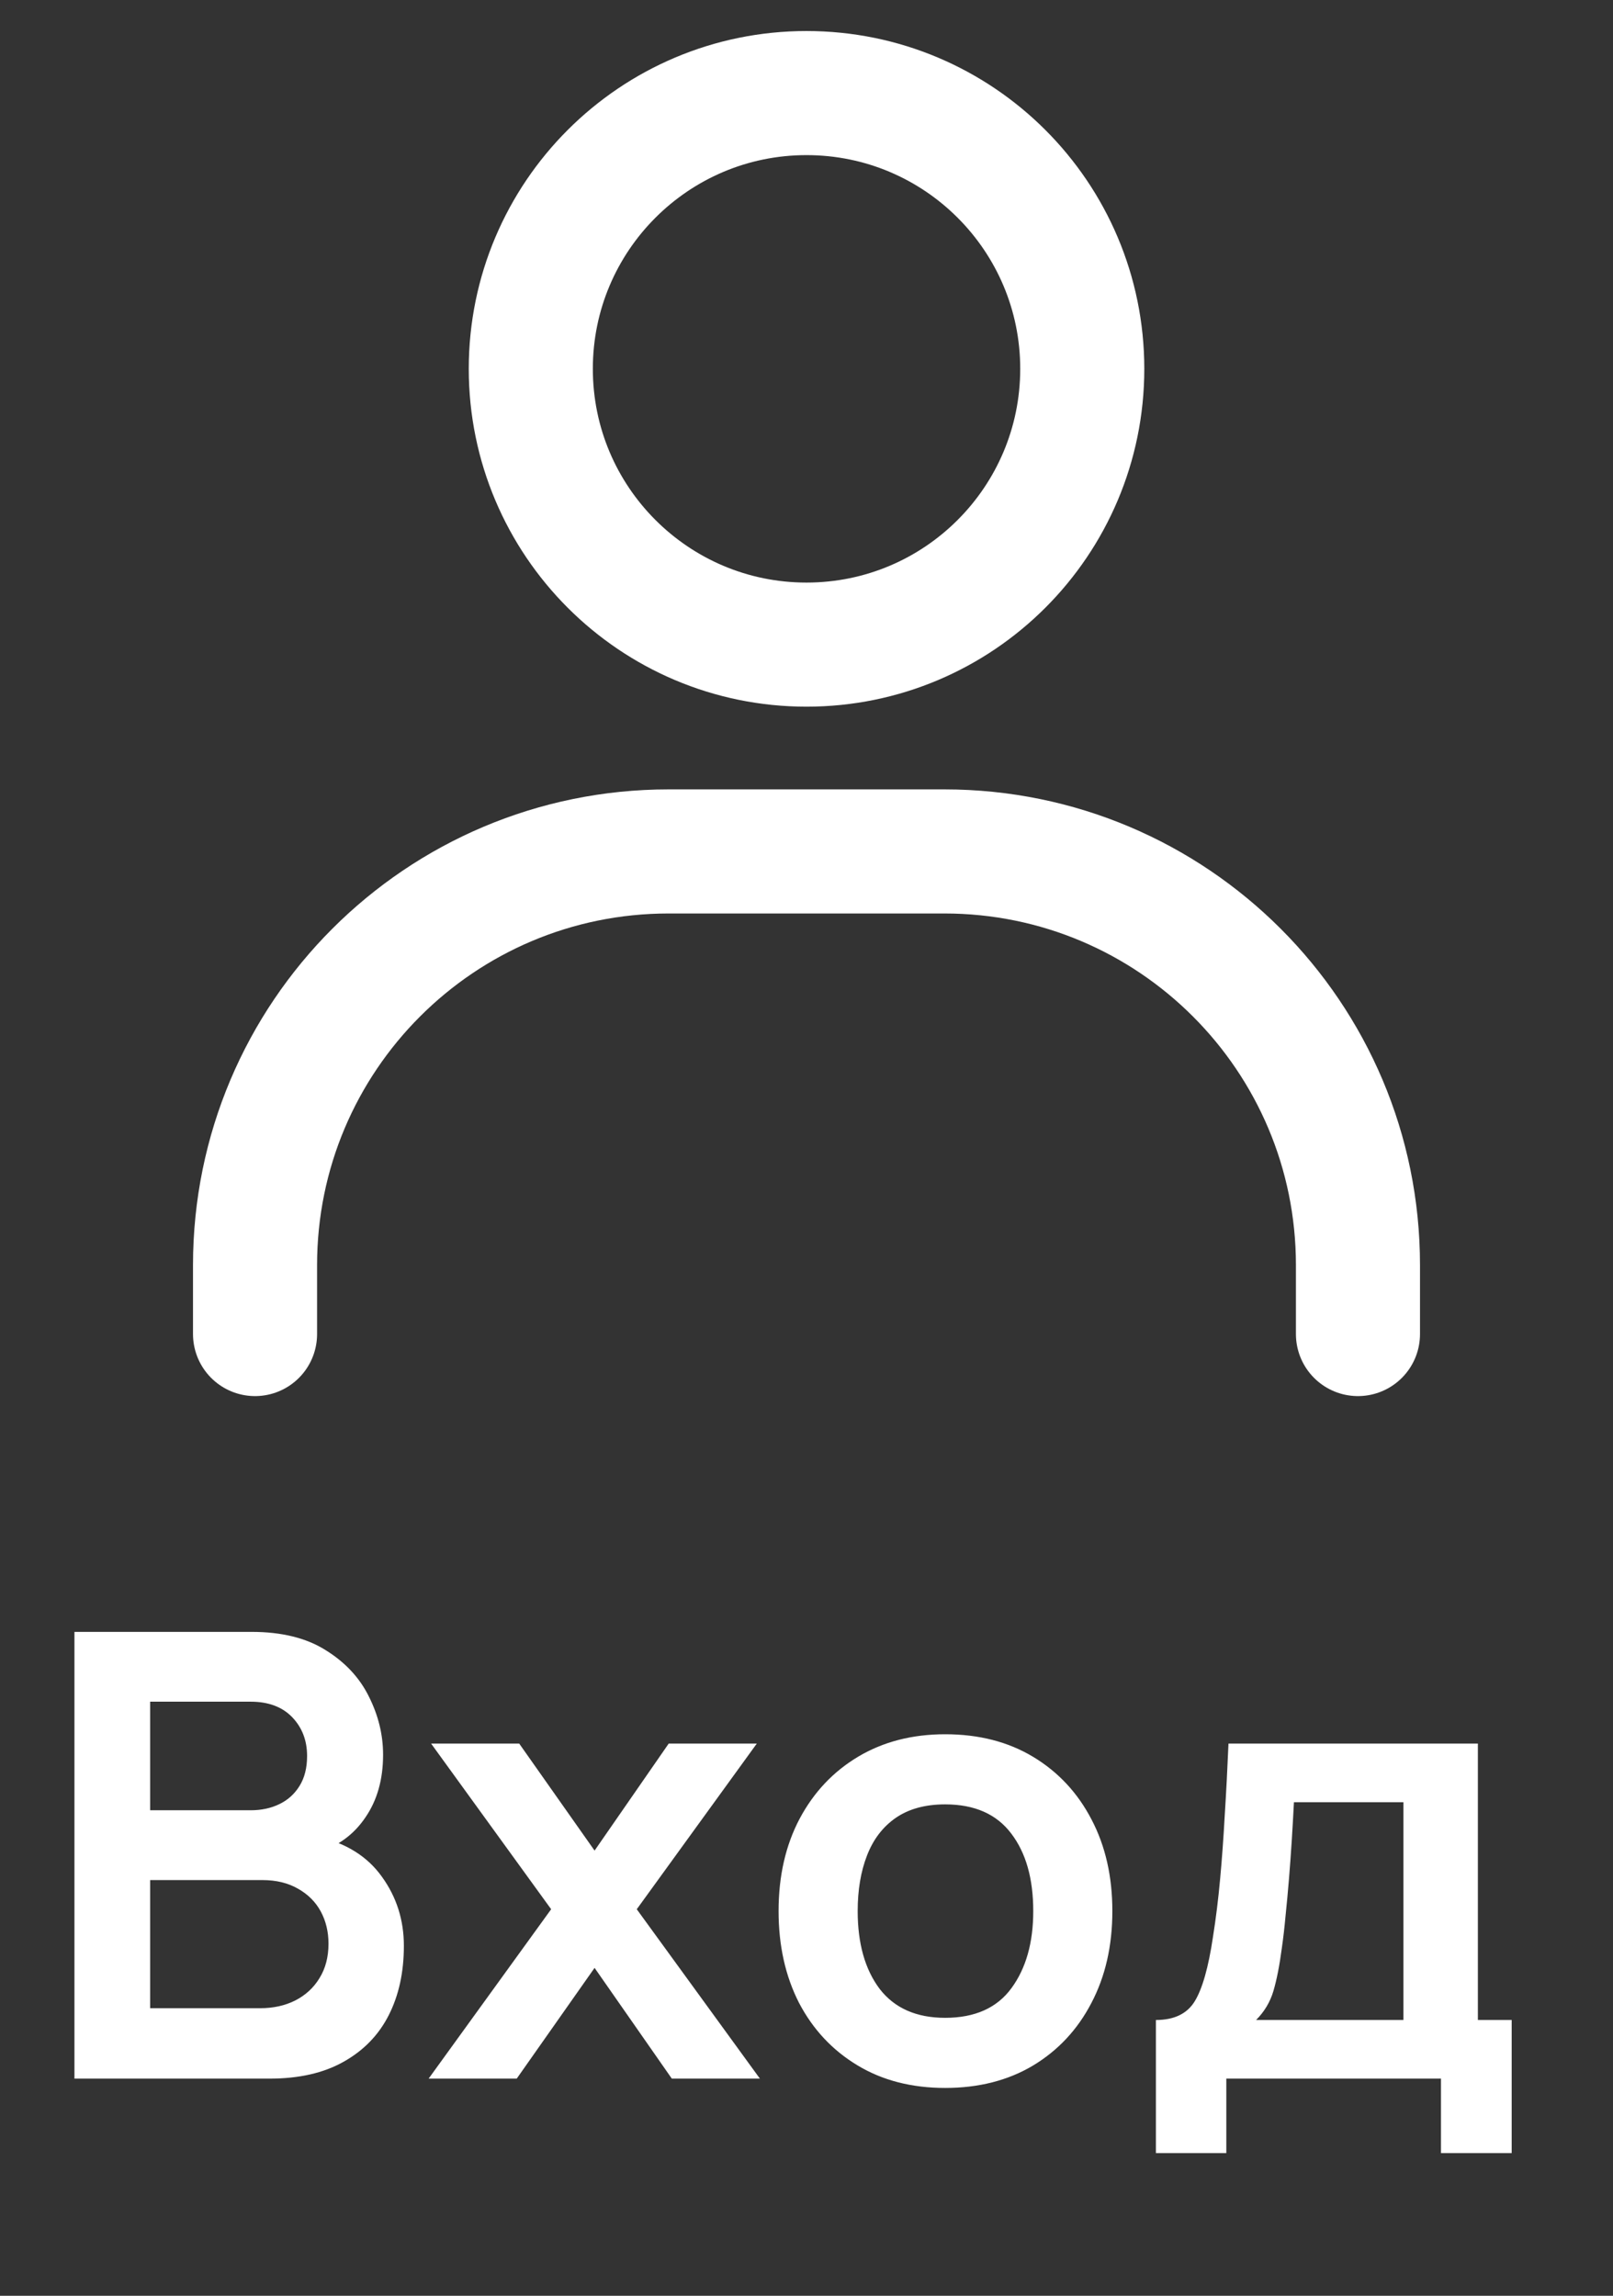 <svg width="26" height="37" viewBox="0 0 26 37" fill="none" xmlns="http://www.w3.org/2000/svg">
<rect x="0" y="0" width="26" height="37" fill="#333333" stroke="none"/>
<path d="M4.111 21.5V20.389C4.111 16.707 7.096 13.722 10.778 13.722H15.222C18.904 13.722 21.889 16.707 21.889 20.389V21.5" stroke="white" stroke-width="2" stroke-linecap="round"/>
<path d="M13 10.389C10.546 10.389 8.556 8.399 8.556 5.944C8.556 3.49 10.546 1.5 13 1.5C15.455 1.5 17.445 3.49 17.445 5.944C17.445 8.399 15.455 10.389 13 10.389Z" stroke="white" stroke-width="2" stroke-linecap="round"/>
<path d="M1.2 33.5V26.3H4.055C4.542 26.3 4.94 26.399 5.25 26.595C5.563 26.789 5.795 27.037 5.945 27.34C6.098 27.644 6.175 27.957 6.175 28.28C6.175 28.677 6.08 29.014 5.89 29.29C5.703 29.567 5.448 29.754 5.125 29.85V29.6C5.578 29.704 5.922 29.919 6.155 30.245C6.392 30.572 6.51 30.944 6.51 31.36C6.51 31.787 6.428 32.16 6.265 32.48C6.102 32.8 5.858 33.05 5.535 33.23C5.215 33.41 4.818 33.5 4.345 33.5H1.2ZM2.42 32.365H4.195C4.405 32.365 4.593 32.324 4.76 32.24C4.927 32.154 5.057 32.034 5.15 31.88C5.247 31.724 5.295 31.539 5.295 31.325C5.295 31.132 5.253 30.959 5.17 30.805C5.087 30.652 4.965 30.53 4.805 30.44C4.645 30.347 4.453 30.3 4.23 30.3H2.42V32.365ZM2.42 29.175H4.04C4.213 29.175 4.368 29.142 4.505 29.075C4.642 29.009 4.75 28.91 4.83 28.78C4.91 28.65 4.95 28.49 4.95 28.3C4.95 28.05 4.87 27.842 4.71 27.675C4.55 27.509 4.327 27.425 4.04 27.425H2.42V29.175ZM6.909 33.5L8.884 30.77L6.949 28.1H8.369L9.584 29.825L10.779 28.1H12.199L10.264 30.77L12.249 33.5H10.829L9.584 31.715L8.329 33.5H6.909ZM15.235 33.65C14.695 33.65 14.224 33.529 13.82 33.285C13.417 33.042 13.104 32.707 12.88 32.28C12.66 31.85 12.55 31.357 12.55 30.8C12.55 30.234 12.664 29.737 12.89 29.31C13.117 28.884 13.432 28.55 13.835 28.31C14.239 28.07 14.705 27.95 15.235 27.95C15.779 27.95 16.252 28.072 16.655 28.315C17.059 28.559 17.372 28.895 17.595 29.325C17.819 29.752 17.93 30.244 17.93 30.8C17.93 31.36 17.817 31.855 17.59 32.285C17.367 32.712 17.054 33.047 16.65 33.29C16.247 33.53 15.775 33.65 15.235 33.65ZM15.235 32.52C15.715 32.52 16.072 32.36 16.305 32.04C16.539 31.72 16.655 31.307 16.655 30.8C16.655 30.277 16.537 29.86 16.3 29.55C16.064 29.237 15.709 29.08 15.235 29.08C14.912 29.08 14.645 29.154 14.435 29.3C14.229 29.444 14.075 29.645 13.975 29.905C13.875 30.162 13.825 30.46 13.825 30.8C13.825 31.324 13.944 31.742 14.18 32.055C14.42 32.365 14.772 32.52 15.235 32.52ZM18.632 34.7V32.555C18.925 32.555 19.134 32.455 19.257 32.255C19.38 32.055 19.479 31.709 19.552 31.215C19.599 30.922 19.637 30.612 19.667 30.285C19.697 29.959 19.722 29.614 19.742 29.25C19.765 28.887 19.785 28.504 19.802 28.1H23.822V32.555H24.367V34.7H23.227V33.5H19.767V34.7H18.632ZM20.247 32.555H22.622V29.045H20.857C20.847 29.245 20.835 29.45 20.822 29.66C20.809 29.867 20.794 30.074 20.777 30.28C20.76 30.487 20.742 30.685 20.722 30.875C20.705 31.062 20.685 31.235 20.662 31.395C20.625 31.675 20.58 31.905 20.527 32.085C20.474 32.265 20.38 32.422 20.247 32.555Z" fill="white"/>
</svg>
